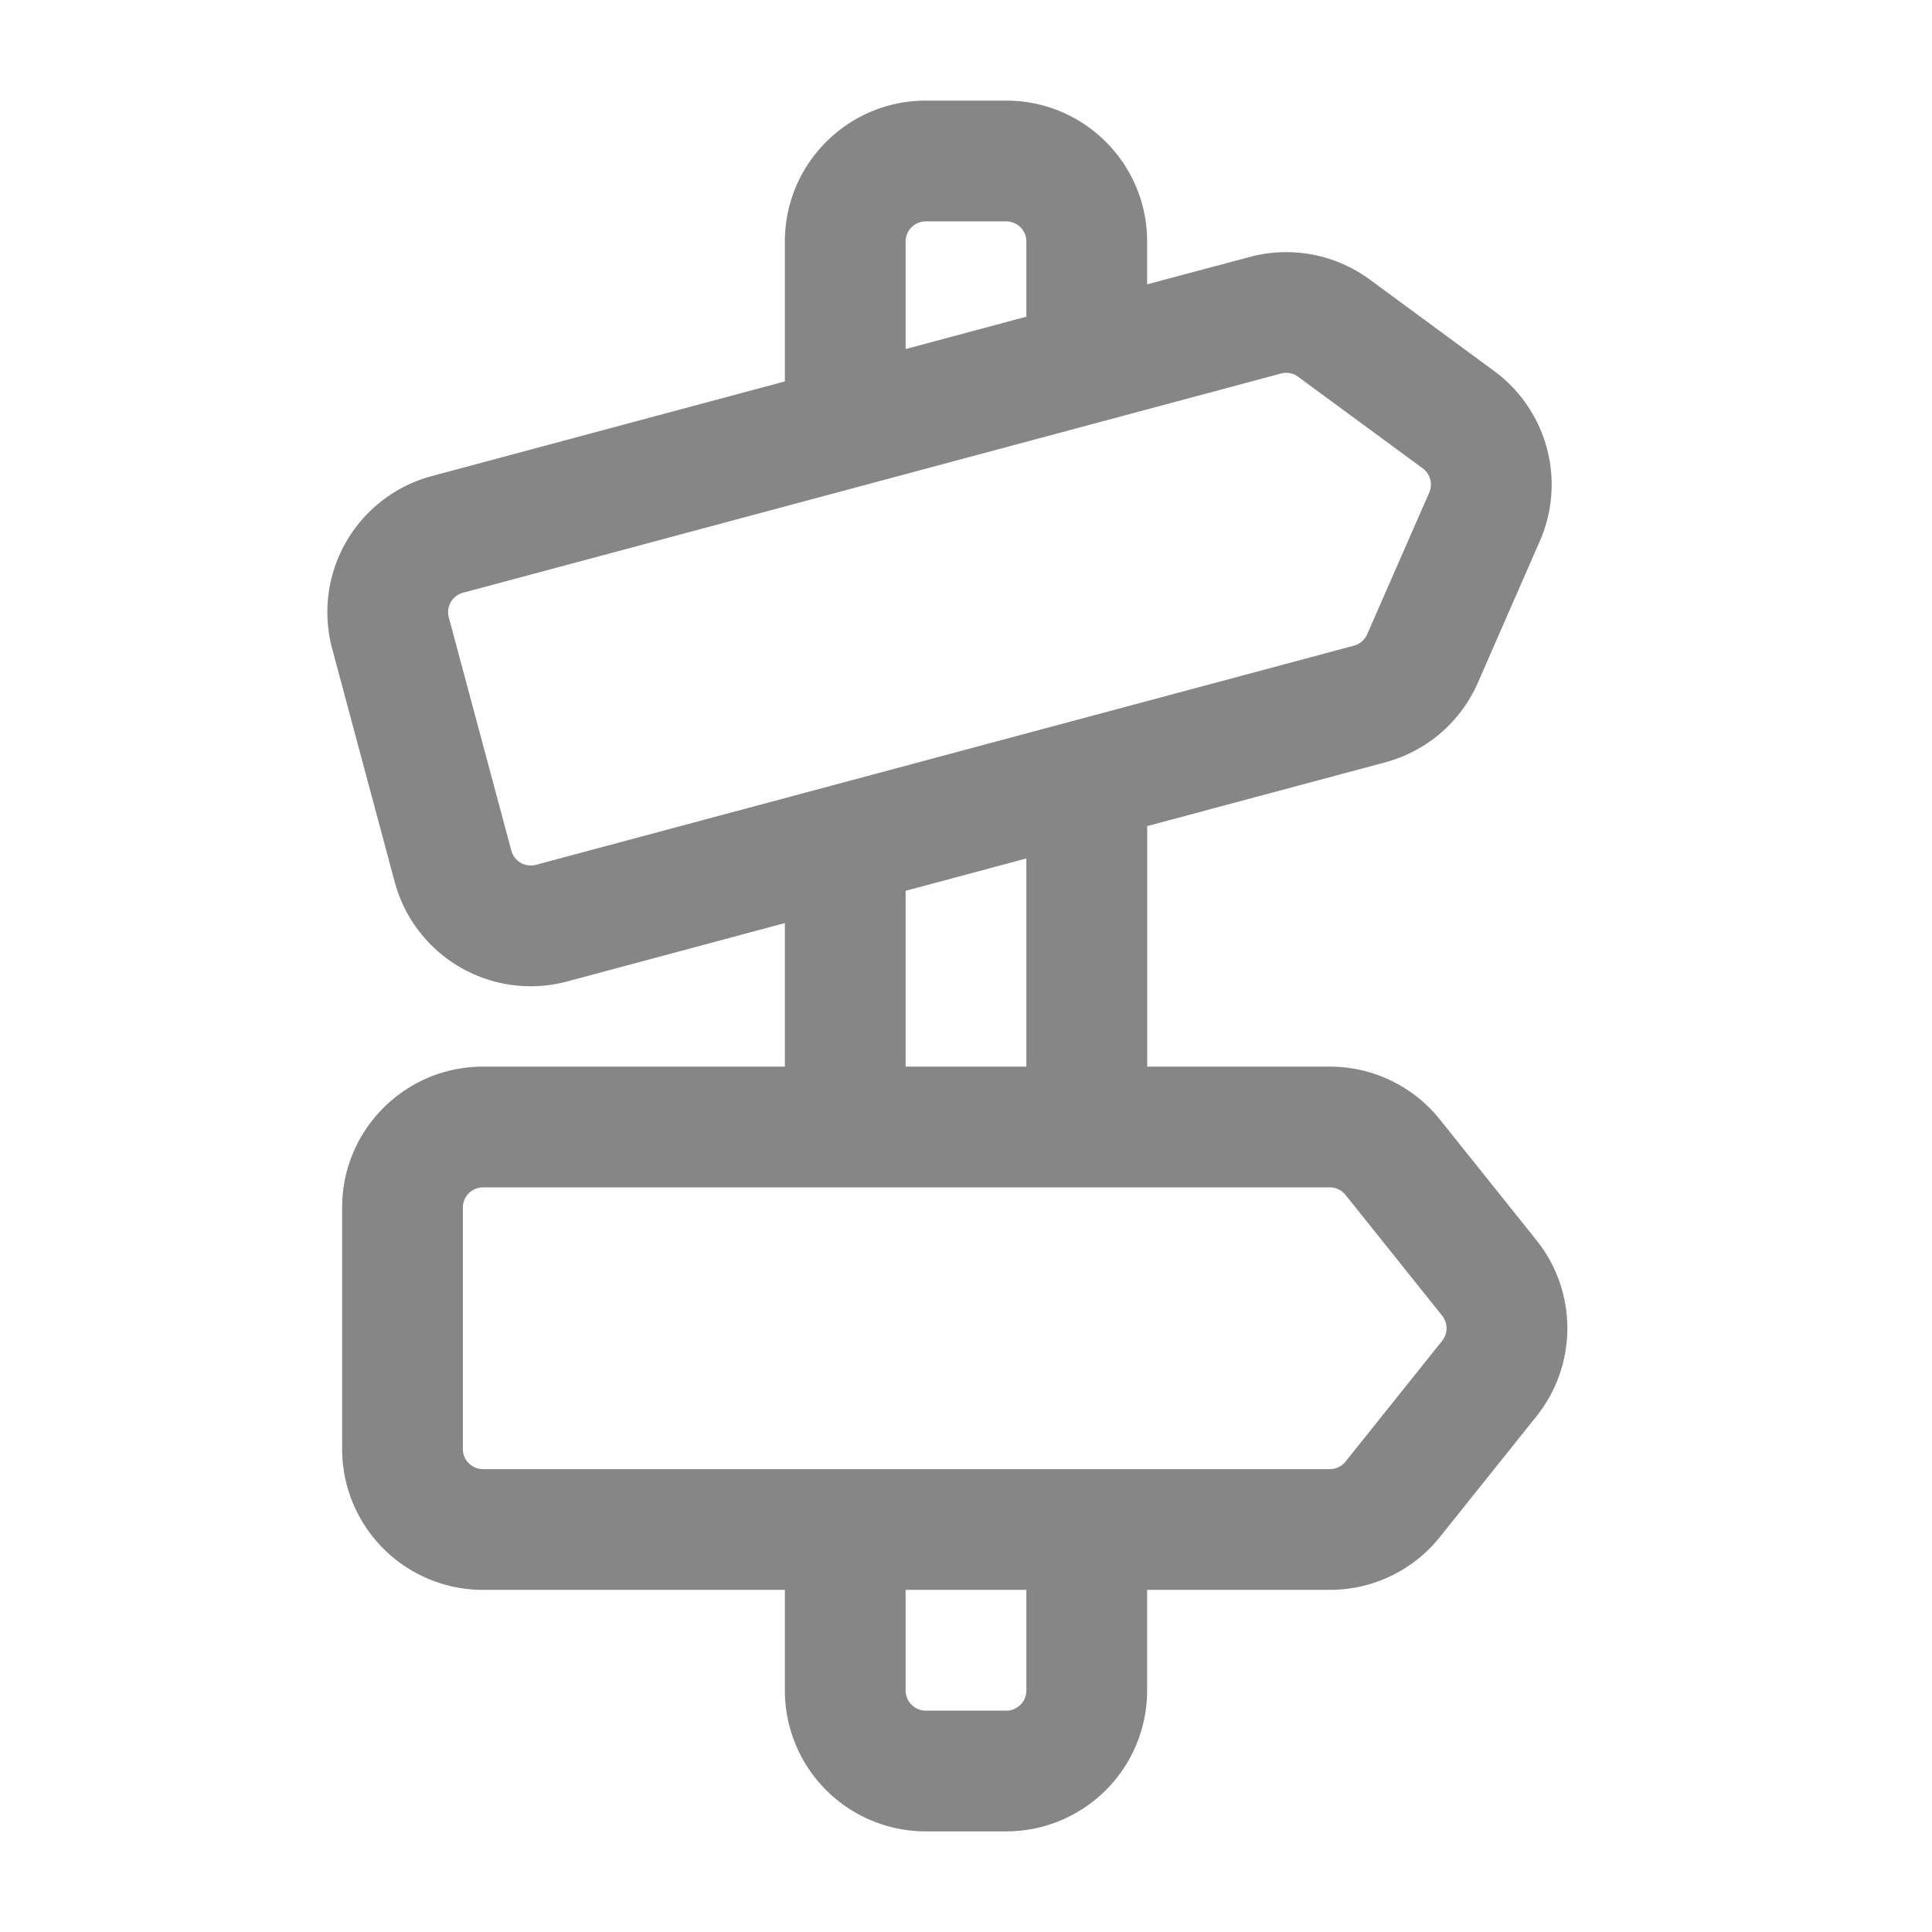 <svg width="24" height="24" fill="none" xmlns="http://www.w3.org/2000/svg">
    <path fill-rule="evenodd" clip-rule="evenodd" d="M9.75 3c0-.966.784-1.75 1.75-1.75h1c.967 0 1.75.784 1.75 1.75v.532l1.275-.34a1.75 1.75 0 0 1 1.49.28l1.547 1.138a1.75 1.75 0 0 1 .566 2.112l-.77 1.76a1.75 1.75 0 0 1-1.15.988l-2.957.792v2.988h2.269a1.75 1.75 0 0 1 1.367.657l1.2 1.5a1.75 1.75 0 0 1 0 2.186l-1.2 1.5a1.75 1.75 0 0 1-1.367.657h-2.27V21a1.75 1.75 0 0 1-1.75 1.75h-1A1.75 1.75 0 0 1 9.75 21v-1.25H6A1.75 1.75 0 0 1 4.25 18v-3c0-.966.784-1.75 1.75-1.75h3.75v-1.783l-2.704.725a1.75 1.75 0 0 1-2.143-1.237l-.777-2.898a1.75 1.75 0 0 1 1.238-2.143L9.75 4.738V3Zm1.5 1.336 1.5-.402V3a.25.25 0 0 0-.25-.25h-1a.25.25 0 0 0-.25.25v1.336Zm0 6.73v2.184h1.5v-2.586l-1.5.402Zm0 8.684V21c0 .138.113.25.25.25h1a.25.25 0 0 0 .25-.25v-1.25h-1.5Zm4.876-15.07a.25.25 0 0 0-.213-.04L5.753 7.363a.25.25 0 0 0-.178.306l.777 2.897a.25.25 0 0 0 .306.177l10.16-2.722a.25.25 0 0 0 .165-.141l.771-1.76a.25.25 0 0 0-.08-.302L16.125 4.68ZM6 14.75a.25.25 0 0 0-.25.25v3c0 .138.112.25.25.25H16.52a.25.25 0 0 0 .195-.094l1.2-1.5a.25.25 0 0 0 0-.312l-1.2-1.5a.25.25 0 0 0-.195-.094H6Z" fill="#868686"/>
</svg>
